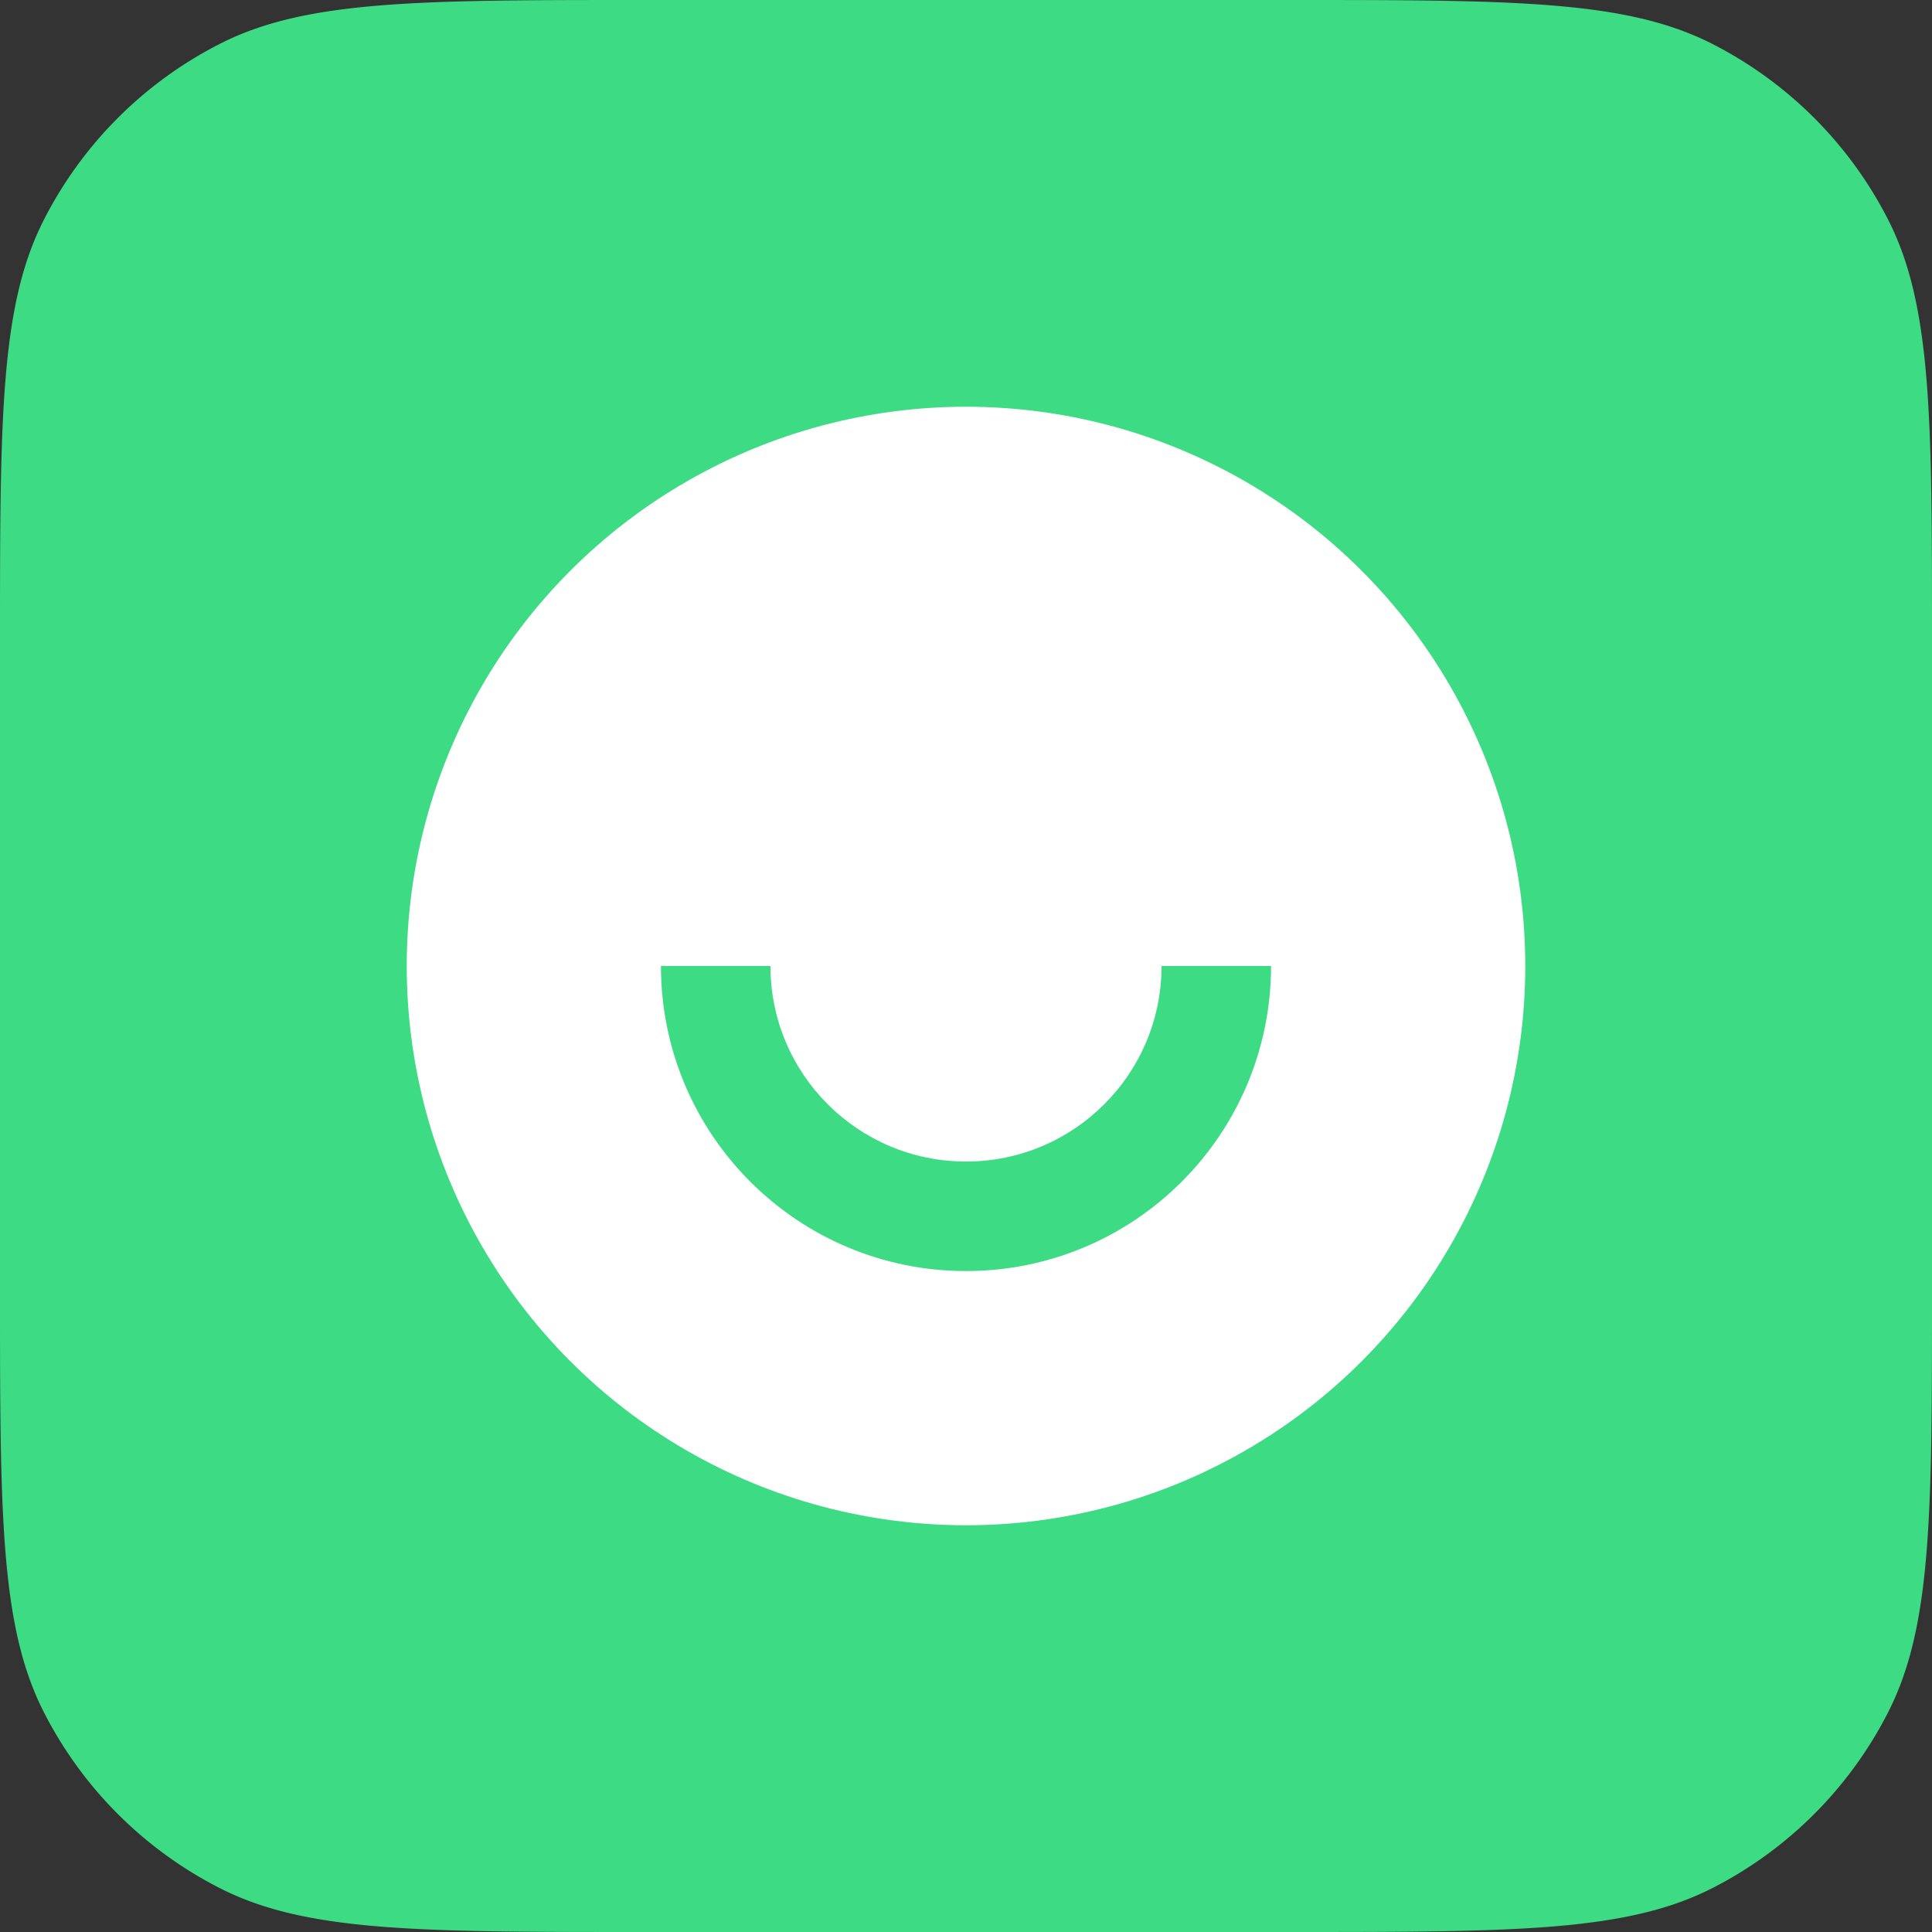 <svg xmlns="http://www.w3.org/2000/svg" width="38" height="38" fill="none"><rect width="100%" height="100%" fill="#333333" stroke="none"/><path fill="#3DDC84" d="M0 12.667C0 8.233 0 6.016.863 4.323A7.917 7.917 0 0 1 4.323.863C6.016 0 8.233 0 12.667 0h12.667c4.434 0 6.651 0 8.344.863a7.917 7.917 0 0 1 3.46 3.46C38 6.016 38 8.233 38 12.667v12.667c0 4.434 0 6.651-.863 8.344a7.917 7.917 0 0 1-3.46 3.46C31.984 38 29.767 38 25.333 38H12.667c-4.434 0-6.651 0-8.344-.863a7.917 7.917 0 0 1-3.46-3.46C0 31.984 0 29.767 0 25.333V12.667Z"/><circle cx="19" cy="19" r="11" fill="#fff"/><path fill="#3DDC84" fill-rule="evenodd" d="M15.154 19c0 2.124 1.722 3.846 3.846 3.846s3.846-1.722 3.846-3.846H25c0 3.314-2.686 6-6 6s-6-2.686-6-6h2.154Z" clip-rule="evenodd"/></svg>